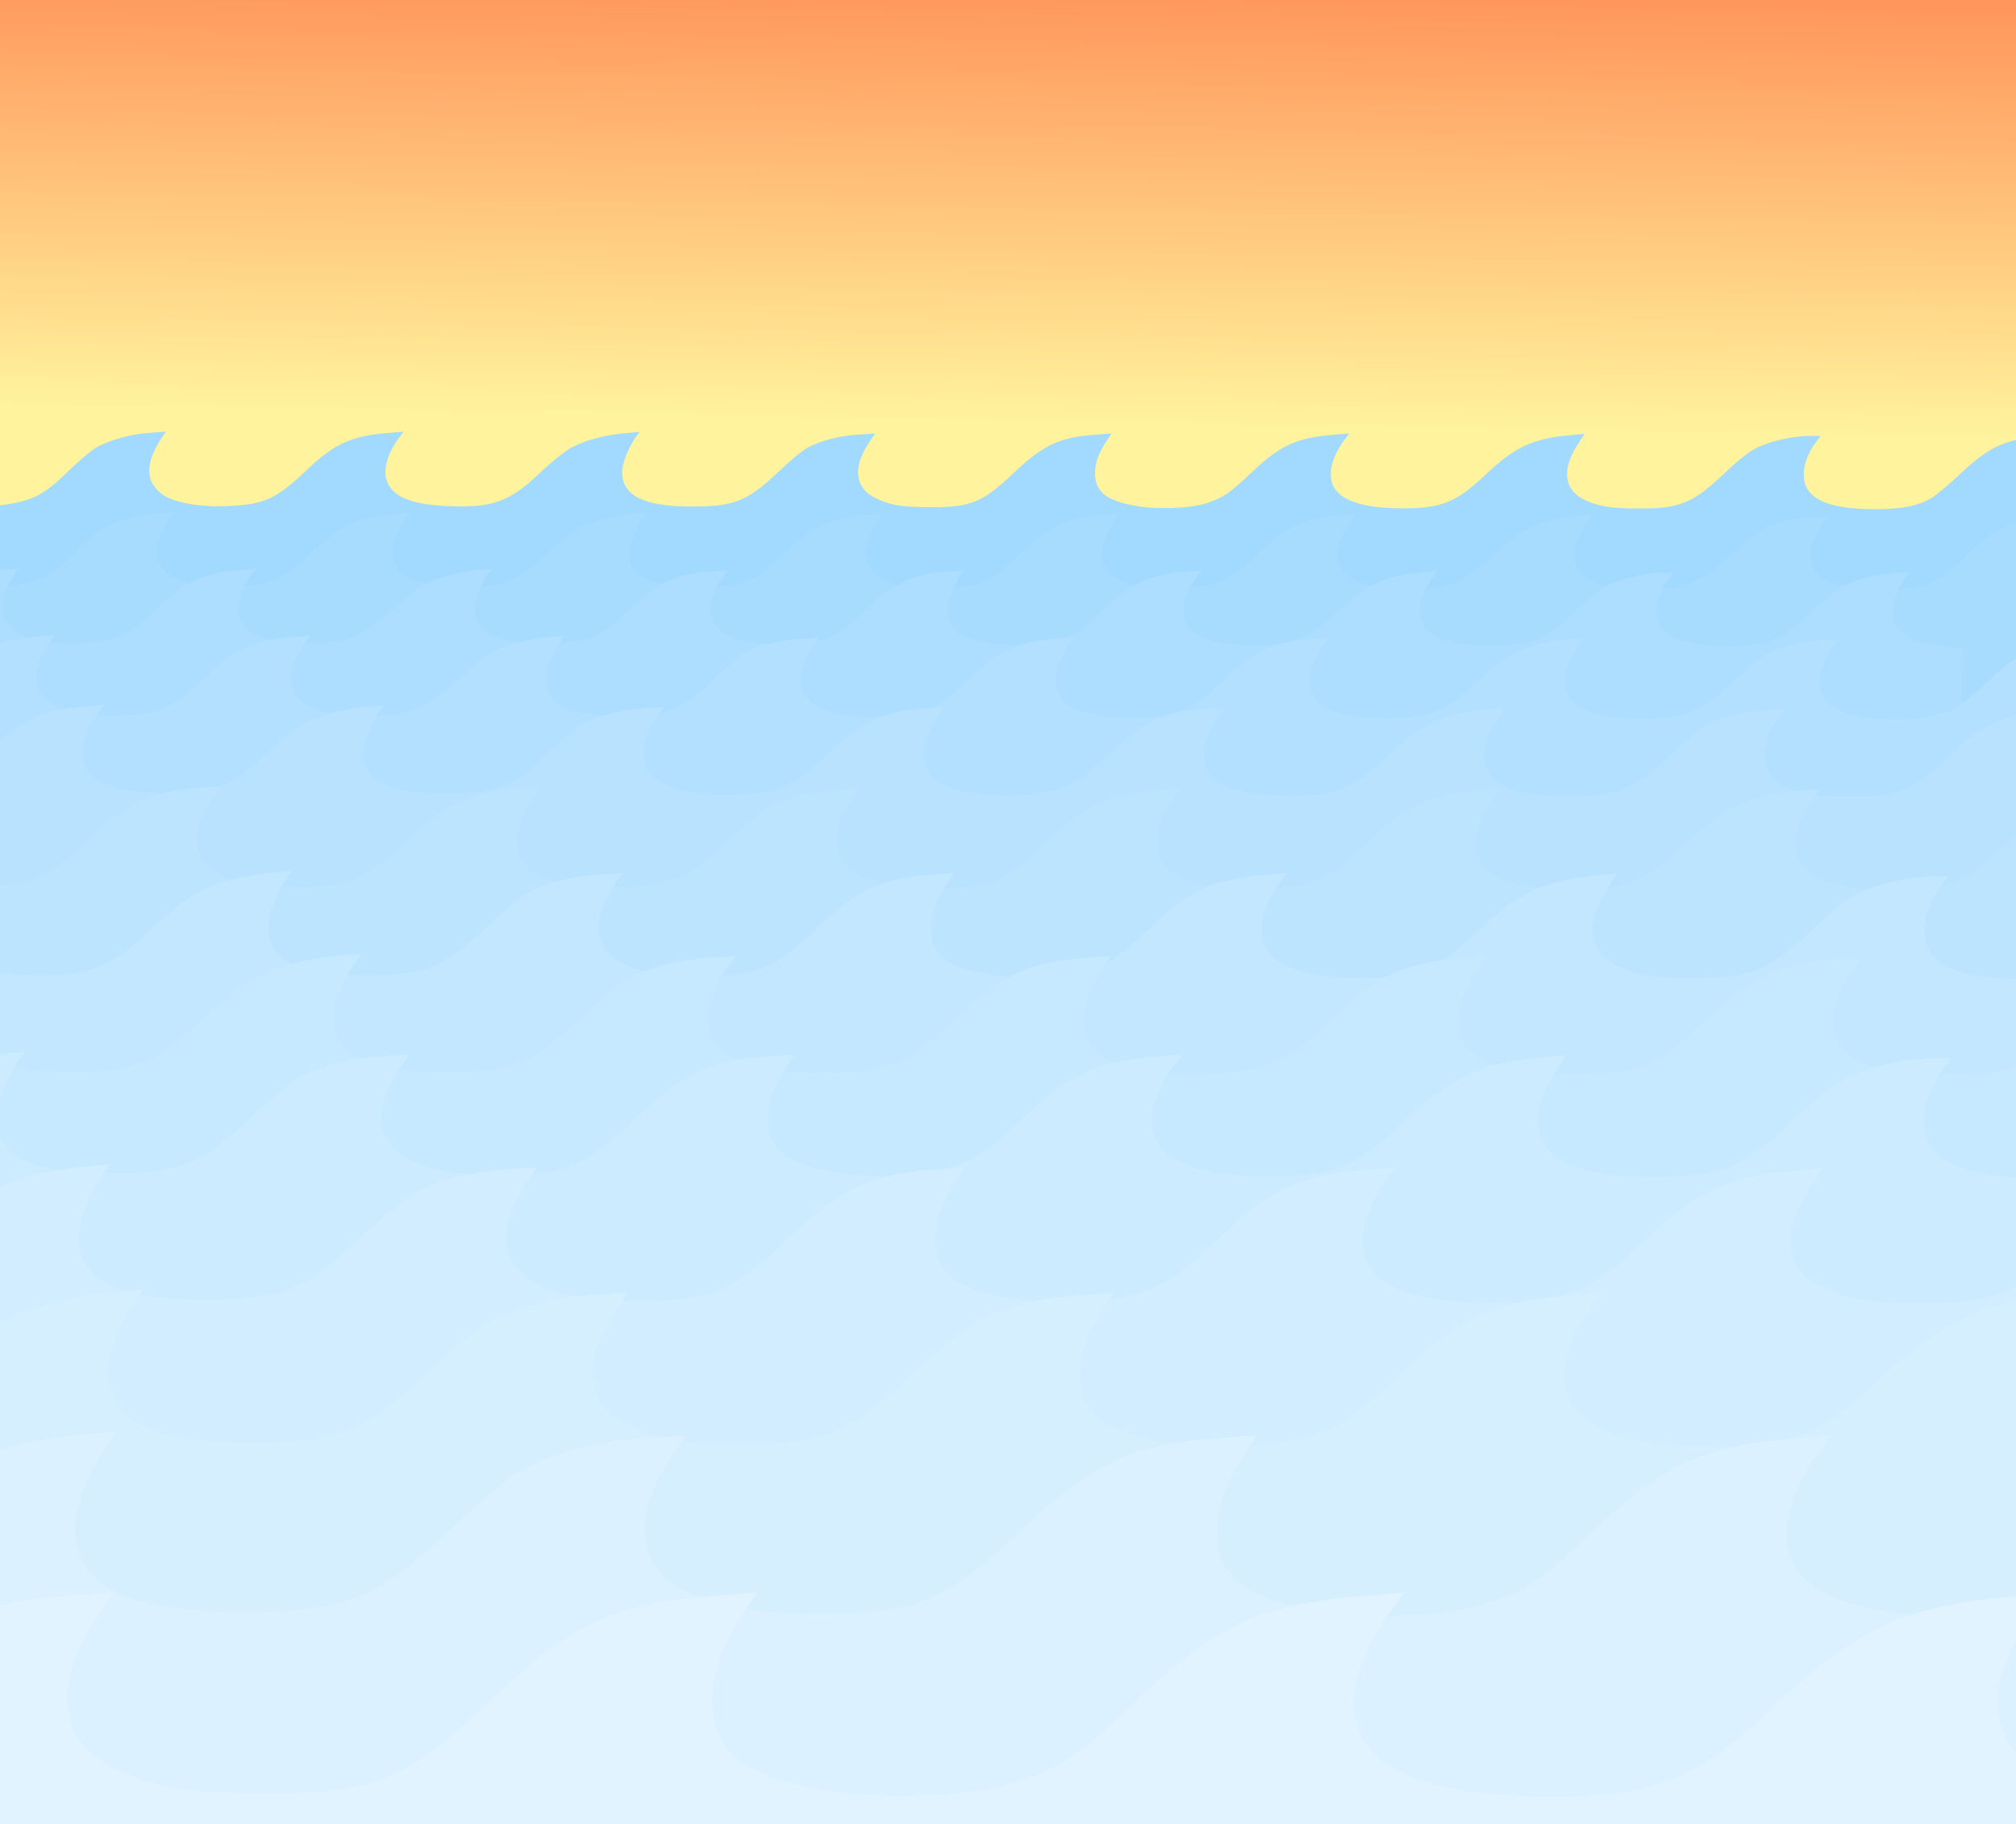 <?xml version="1.0" encoding="UTF-8" standalone="no"?>
<!-- Created with Inkscape (http://www.inkscape.org/) -->

<svg
   width="210mm"
   height="190mm"
   viewBox="0 0 210 190"
   version="1.1"
   id="svg5"
   sodipodi:docname="waves.svg"
   inkscape:version="1.1.2 (b8e25be833, 2022-02-05)"
   xmlns:inkscape="http://www.inkscape.org/namespaces/inkscape"
   xmlns:sodipodi="http://sodipodi.sourceforge.net/DTD/sodipodi-0.dtd"
   xmlns:xlink="http://www.w3.org/1999/xlink"
   xmlns="http://www.w3.org/2000/svg"
   xmlns:svg="http://www.w3.org/2000/svg">
  <sodipodi:namedview
     id="namedview7"
     pagecolor="#ffffff"
     bordercolor="#666666"
     borderopacity="1.0"
     inkscape:pageshadow="2"
     inkscape:pageopacity="0.0"
     inkscape:pagecheckerboard="0"
     inkscape:document-units="mm"
     showgrid="false"
     inkscape:zoom="1.0179639"
     inkscape:cx="485.77361"
     inkscape:cy="240.18533"
     inkscape:window-width="1920"
     inkscape:window-height="1001"
     inkscape:window-x="-9"
     inkscape:window-y="-9"
     inkscape:window-maximized="1"
     inkscape:current-layer="layer2"
     showborder="true" />
  <defs
     id="defs2">
    <linearGradient
       inkscape:collect="always"
       id="linearGradient10479">
      <stop
         style="stop-color:#fff39d;stop-opacity:1"
         offset="0"
         id="stop10475" />
      <stop
         style="stop-color:#ff965b;stop-opacity:1"
         offset="1"
         id="stop10477" />
    </linearGradient>
    <filter
       style="color-interpolation-filters:sRGB"
       inkscape:label="Drop Shadow"
       id="filter7699"
       x="-0.136"
       y="-0.802"
       width="1.237"
       height="2.742">
      <feFlood
         flood-opacity="0.271"
         flood-color="rgb(0,0,0)"
         result="flood"
         id="feFlood7689" />
      <feComposite
         in="flood"
         in2="SourceGraphic"
         operator="in"
         result="composite1"
         id="feComposite7691" />
      <feGaussianBlur
         in="composite1"
         stdDeviation="4.3"
         result="blur"
         id="feGaussianBlur7693" />
      <feOffset
         dx="-3.474"
         dy="1.964"
         result="offset"
         id="feOffset7695" />
      <feComposite
         in="SourceGraphic"
         in2="offset"
         operator="over"
         result="fbSourceGraphic"
         id="feComposite7697" />
      <feColorMatrix
         result="fbSourceGraphicAlpha"
         in="fbSourceGraphic"
         values="0 0 0 -1 0 0 0 0 -1 0 0 0 0 -1 0 0 0 0 1 0"
         id="feColorMatrix7809" />
      <feFlood
         id="feFlood7811"
         flood-opacity="0.314"
         flood-color="rgb(54,134,255)"
         result="flood"
         in="fbSourceGraphic" />
      <feComposite
         in2="fbSourceGraphic"
         id="feComposite7813"
         in="flood"
         operator="in"
         result="composite1" />
      <feGaussianBlur
         id="feGaussianBlur7815"
         in="composite1"
         stdDeviation="4.3"
         result="blur" />
      <feOffset
         id="feOffset7817"
         dx="-3.474"
         dy="1.964"
         result="offset" />
      <feComposite
         in2="offset"
         id="feComposite7819"
         in="fbSourceGraphic"
         operator="over"
         result="fbSourceGraphic" />
      <feColorMatrix
         result="fbSourceGraphicAlpha"
         in="fbSourceGraphic"
         values="0 0 0 -1 0 0 0 0 -1 0 0 0 0 -1 0 0 0 0 1 0"
         id="feColorMatrix21689" />
      <feFlood
         id="feFlood21691"
         flood-opacity="0.2"
         flood-color="rgb(20,20,20)"
         result="flood"
         in="fbSourceGraphic" />
      <feComposite
         in2="fbSourceGraphic"
         id="feComposite21693"
         in="flood"
         operator="in"
         result="composite1" />
      <feGaussianBlur
         id="feGaussianBlur21695"
         in="composite1"
         stdDeviation="0.3"
         result="blur" />
      <feOffset
         id="feOffset21697"
         dx="-0.2"
         dy="-0.2"
         result="offset" />
      <feComposite
         in2="offset"
         id="feComposite21699"
         in="fbSourceGraphic"
         operator="over"
         result="composite2" />
    </filter>
    <filter
       style="color-interpolation-filters:sRGB"
       inkscape:label="Drop Shadow"
       id="filter7699-1"
       x="-0.136"
       y="-0.802"
       width="1.237"
       height="2.742">
      <feFlood
         flood-opacity="0.271"
         flood-color="rgb(0,0,0)"
         result="flood"
         id="feFlood7689-1" />
      <feComposite
         in="flood"
         in2="SourceGraphic"
         operator="in"
         result="composite1"
         id="feComposite7691-9" />
      <feGaussianBlur
         in="composite1"
         stdDeviation="4.3"
         result="blur"
         id="feGaussianBlur7693-8" />
      <feOffset
         dx="-3.474"
         dy="1.964"
         result="offset"
         id="feOffset7695-0" />
      <feComposite
         in="SourceGraphic"
         in2="offset"
         operator="over"
         result="fbSourceGraphic"
         id="feComposite7697-9" />
      <feColorMatrix
         result="fbSourceGraphicAlpha"
         in="fbSourceGraphic"
         values="0 0 0 -1 0 0 0 0 -1 0 0 0 0 -1 0 0 0 0 1 0"
         id="feColorMatrix7809-7" />
      <feFlood
         id="feFlood7811-3"
         flood-opacity="0.314"
         flood-color="rgb(54,134,255)"
         result="flood"
         in="fbSourceGraphic" />
      <feComposite
         in2="fbSourceGraphic"
         id="feComposite7813-2"
         in="flood"
         operator="in"
         result="composite1" />
      <feGaussianBlur
         id="feGaussianBlur7815-8"
         in="composite1"
         stdDeviation="4.3"
         result="blur" />
      <feOffset
         id="feOffset7817-6"
         dx="-3.474"
         dy="1.964"
         result="offset" />
      <feComposite
         in2="offset"
         id="feComposite7819-5"
         in="fbSourceGraphic"
         operator="over"
         result="fbSourceGraphic" />
      <feColorMatrix
         result="fbSourceGraphicAlpha"
         in="fbSourceGraphic"
         values="0 0 0 -1 0 0 0 0 -1 0 0 0 0 -1 0 0 0 0 1 0"
         id="feColorMatrix21719" />
      <feFlood
         id="feFlood21721"
         flood-opacity="0.2"
         flood-color="rgb(20,20,20)"
         result="flood"
         in="fbSourceGraphic" />
      <feComposite
         in2="fbSourceGraphic"
         id="feComposite21723"
         in="flood"
         operator="in"
         result="composite1" />
      <feGaussianBlur
         id="feGaussianBlur21725"
         in="composite1"
         stdDeviation="0.3"
         result="blur" />
      <feOffset
         id="feOffset21727"
         dx="-0.2"
         dy="-0.2"
         result="offset" />
      <feComposite
         in2="offset"
         id="feComposite21729"
         in="fbSourceGraphic"
         operator="over"
         result="composite2" />
    </filter>
    <filter
       style="color-interpolation-filters:sRGB"
       inkscape:label="Drop Shadow"
       id="filter7699-1-0"
       x="-0.136"
       y="-0.802"
       width="1.237"
       height="2.742">
      <feFlood
         flood-opacity="0.271"
         flood-color="rgb(0,0,0)"
         result="flood"
         id="feFlood7689-1-2" />
      <feComposite
         in="flood"
         in2="SourceGraphic"
         operator="in"
         result="composite1"
         id="feComposite7691-9-5" />
      <feGaussianBlur
         in="composite1"
         stdDeviation="4.3"
         result="blur"
         id="feGaussianBlur7693-8-9" />
      <feOffset
         dx="-3.474"
         dy="1.964"
         result="offset"
         id="feOffset7695-0-5" />
      <feComposite
         in="SourceGraphic"
         in2="offset"
         operator="over"
         result="fbSourceGraphic"
         id="feComposite7697-9-1" />
      <feColorMatrix
         result="fbSourceGraphicAlpha"
         in="fbSourceGraphic"
         values="0 0 0 -1 0 0 0 0 -1 0 0 0 0 -1 0 0 0 0 1 0"
         id="feColorMatrix7809-7-2" />
      <feFlood
         id="feFlood7811-3-8"
         flood-opacity="0.314"
         flood-color="rgb(54,134,255)"
         result="flood"
         in="fbSourceGraphic" />
      <feComposite
         in2="fbSourceGraphic"
         id="feComposite7813-2-9"
         in="flood"
         operator="in"
         result="composite1" />
      <feGaussianBlur
         id="feGaussianBlur7815-8-6"
         in="composite1"
         stdDeviation="4.3"
         result="blur" />
      <feOffset
         id="feOffset7817-6-1"
         dx="-3.474"
         dy="1.964"
         result="offset" />
      <feComposite
         in2="offset"
         id="feComposite7819-5-5"
         in="fbSourceGraphic"
         operator="over"
         result="fbSourceGraphic" />
      <feColorMatrix
         result="fbSourceGraphicAlpha"
         in="fbSourceGraphic"
         values="0 0 0 -1 0 0 0 0 -1 0 0 0 0 -1 0 0 0 0 1 0"
         id="feColorMatrix21749" />
      <feFlood
         id="feFlood21751"
         flood-opacity="0.2"
         flood-color="rgb(20,20,20)"
         result="flood"
         in="fbSourceGraphic" />
      <feComposite
         in2="fbSourceGraphic"
         id="feComposite21753"
         in="flood"
         operator="in"
         result="composite1" />
      <feGaussianBlur
         id="feGaussianBlur21755"
         in="composite1"
         stdDeviation="0.3"
         result="blur" />
      <feOffset
         id="feOffset21757"
         dx="-0.2"
         dy="-0.2"
         result="offset" />
      <feComposite
         in2="offset"
         id="feComposite21759"
         in="fbSourceGraphic"
         operator="over"
         result="composite2" />
    </filter>
    <filter
       style="color-interpolation-filters:sRGB"
       inkscape:label="Drop Shadow"
       id="filter7699-1-0-9"
       x="-0.136"
       y="-0.802"
       width="1.237"
       height="2.742">
      <feFlood
         flood-opacity="0.271"
         flood-color="rgb(0,0,0)"
         result="flood"
         id="feFlood7689-1-2-4" />
      <feComposite
         in="flood"
         in2="SourceGraphic"
         operator="in"
         result="composite1"
         id="feComposite7691-9-5-0" />
      <feGaussianBlur
         in="composite1"
         stdDeviation="4.3"
         result="blur"
         id="feGaussianBlur7693-8-9-4" />
      <feOffset
         dx="-3.474"
         dy="1.964"
         result="offset"
         id="feOffset7695-0-5-0" />
      <feComposite
         in="SourceGraphic"
         in2="offset"
         operator="over"
         result="fbSourceGraphic"
         id="feComposite7697-9-1-3" />
      <feColorMatrix
         result="fbSourceGraphicAlpha"
         in="fbSourceGraphic"
         values="0 0 0 -1 0 0 0 0 -1 0 0 0 0 -1 0 0 0 0 1 0"
         id="feColorMatrix7809-7-2-2" />
      <feFlood
         id="feFlood7811-3-8-4"
         flood-opacity="0.314"
         flood-color="rgb(54,134,255)"
         result="flood"
         in="fbSourceGraphic" />
      <feComposite
         in2="fbSourceGraphic"
         id="feComposite7813-2-9-7"
         in="flood"
         operator="in"
         result="composite1" />
      <feGaussianBlur
         id="feGaussianBlur7815-8-6-3"
         in="composite1"
         stdDeviation="4.3"
         result="blur" />
      <feOffset
         id="feOffset7817-6-1-7"
         dx="-3.474"
         dy="1.964"
         result="offset" />
      <feComposite
         in2="offset"
         id="feComposite7819-5-5-1"
         in="fbSourceGraphic"
         operator="over"
         result="fbSourceGraphic" />
      <feColorMatrix
         result="fbSourceGraphicAlpha"
         in="fbSourceGraphic"
         values="0 0 0 -1 0 0 0 0 -1 0 0 0 0 -1 0 0 0 0 1 0"
         id="feColorMatrix21779" />
      <feFlood
         id="feFlood21781"
         flood-opacity="0.2"
         flood-color="rgb(20,20,20)"
         result="flood"
         in="fbSourceGraphic" />
      <feComposite
         in2="fbSourceGraphic"
         id="feComposite21783"
         in="flood"
         operator="in"
         result="composite1" />
      <feGaussianBlur
         id="feGaussianBlur21785"
         in="composite1"
         stdDeviation="0.3"
         result="blur" />
      <feOffset
         id="feOffset21787"
         dx="-0.2"
         dy="-0.2"
         result="offset" />
      <feComposite
         in2="offset"
         id="feComposite21789"
         in="fbSourceGraphic"
         operator="over"
         result="composite2" />
    </filter>
    <filter
       style="color-interpolation-filters:sRGB"
       inkscape:label="Drop Shadow"
       id="filter7699-1-0-9-4"
       x="-0.136"
       y="-0.802"
       width="1.237"
       height="2.742">
      <feFlood
         flood-opacity="0.271"
         flood-color="rgb(0,0,0)"
         result="flood"
         id="feFlood7689-1-2-4-8" />
      <feComposite
         in="flood"
         in2="SourceGraphic"
         operator="in"
         result="composite1"
         id="feComposite7691-9-5-0-2" />
      <feGaussianBlur
         in="composite1"
         stdDeviation="4.3"
         result="blur"
         id="feGaussianBlur7693-8-9-4-2" />
      <feOffset
         dx="-3.474"
         dy="1.964"
         result="offset"
         id="feOffset7695-0-5-0-7" />
      <feComposite
         in="SourceGraphic"
         in2="offset"
         operator="over"
         result="fbSourceGraphic"
         id="feComposite7697-9-1-3-5" />
      <feColorMatrix
         result="fbSourceGraphicAlpha"
         in="fbSourceGraphic"
         values="0 0 0 -1 0 0 0 0 -1 0 0 0 0 -1 0 0 0 0 1 0"
         id="feColorMatrix7809-7-2-2-3" />
      <feFlood
         id="feFlood7811-3-8-4-0"
         flood-opacity="0.314"
         flood-color="rgb(54,134,255)"
         result="flood"
         in="fbSourceGraphic" />
      <feComposite
         in2="fbSourceGraphic"
         id="feComposite7813-2-9-7-5"
         in="flood"
         operator="in"
         result="composite1" />
      <feGaussianBlur
         id="feGaussianBlur7815-8-6-3-9"
         in="composite1"
         stdDeviation="4.3"
         result="blur" />
      <feOffset
         id="feOffset7817-6-1-7-0"
         dx="-3.474"
         dy="1.964"
         result="offset" />
      <feComposite
         in2="offset"
         id="feComposite7819-5-5-1-8"
         in="fbSourceGraphic"
         operator="over"
         result="fbSourceGraphic" />
      <feColorMatrix
         result="fbSourceGraphicAlpha"
         in="fbSourceGraphic"
         values="0 0 0 -1 0 0 0 0 -1 0 0 0 0 -1 0 0 0 0 1 0"
         id="feColorMatrix21899" />
      <feFlood
         id="feFlood21901"
         flood-opacity="0.2"
         flood-color="rgb(20,20,20)"
         result="flood"
         in="fbSourceGraphic" />
      <feComposite
         in2="fbSourceGraphic"
         id="feComposite21903"
         in="flood"
         operator="in"
         result="composite1" />
      <feGaussianBlur
         id="feGaussianBlur21905"
         in="composite1"
         stdDeviation="0.3"
         result="blur" />
      <feOffset
         id="feOffset21907"
         dx="-0.2"
         dy="-0.2"
         result="offset" />
      <feComposite
         in2="offset"
         id="feComposite21909"
         in="fbSourceGraphic"
         operator="over"
         result="composite2" />
    </filter>
    <filter
       style="color-interpolation-filters:sRGB"
       inkscape:label="Drop Shadow"
       id="filter7699-1-0-5"
       x="-0.136"
       y="-0.802"
       width="1.237"
       height="2.742">
      <feFlood
         flood-opacity="0.271"
         flood-color="rgb(0,0,0)"
         result="flood"
         id="feFlood7689-1-2-5" />
      <feComposite
         in="flood"
         in2="SourceGraphic"
         operator="in"
         result="composite1"
         id="feComposite7691-9-5-6" />
      <feGaussianBlur
         in="composite1"
         stdDeviation="4.3"
         result="blur"
         id="feGaussianBlur7693-8-9-9" />
      <feOffset
         dx="-3.474"
         dy="1.964"
         result="offset"
         id="feOffset7695-0-5-7" />
      <feComposite
         in="SourceGraphic"
         in2="offset"
         operator="over"
         result="fbSourceGraphic"
         id="feComposite7697-9-1-0" />
      <feColorMatrix
         result="fbSourceGraphicAlpha"
         in="fbSourceGraphic"
         values="0 0 0 -1 0 0 0 0 -1 0 0 0 0 -1 0 0 0 0 1 0"
         id="feColorMatrix7809-7-2-1" />
      <feFlood
         id="feFlood7811-3-8-7"
         flood-opacity="0.314"
         flood-color="rgb(54,134,255)"
         result="flood"
         in="fbSourceGraphic" />
      <feComposite
         in2="fbSourceGraphic"
         id="feComposite7813-2-9-74"
         in="flood"
         operator="in"
         result="composite1" />
      <feGaussianBlur
         id="feGaussianBlur7815-8-6-4"
         in="composite1"
         stdDeviation="4.3"
         result="blur" />
      <feOffset
         id="feOffset7817-6-1-0"
         dx="-3.474"
         dy="1.964"
         result="offset" />
      <feComposite
         in2="offset"
         id="feComposite7819-5-5-15"
         in="fbSourceGraphic"
         operator="over"
         result="fbSourceGraphic" />
      <feColorMatrix
         result="fbSourceGraphicAlpha"
         in="fbSourceGraphic"
         values="0 0 0 -1 0 0 0 0 -1 0 0 0 0 -1 0 0 0 0 1 0"
         id="feColorMatrix21869" />
      <feFlood
         id="feFlood21871"
         flood-opacity="0.2"
         flood-color="rgb(20,20,20)"
         result="flood"
         in="fbSourceGraphic" />
      <feComposite
         in2="fbSourceGraphic"
         id="feComposite21873"
         in="flood"
         operator="in"
         result="composite1" />
      <feGaussianBlur
         id="feGaussianBlur21875"
         in="composite1"
         stdDeviation="0.3"
         result="blur" />
      <feOffset
         id="feOffset21877"
         dx="-0.2"
         dy="-0.2"
         result="offset" />
      <feComposite
         in2="offset"
         id="feComposite21879"
         in="fbSourceGraphic"
         operator="over"
         result="composite2" />
    </filter>
    <filter
       style="color-interpolation-filters:sRGB"
       inkscape:label="Drop Shadow"
       id="filter7699-1-6"
       x="-0.136"
       y="-0.802"
       width="1.237"
       height="2.742">
      <feFlood
         flood-opacity="0.271"
         flood-color="rgb(0,0,0)"
         result="flood"
         id="feFlood7689-1-4" />
      <feComposite
         in="flood"
         in2="SourceGraphic"
         operator="in"
         result="composite1"
         id="feComposite7691-9-7" />
      <feGaussianBlur
         in="composite1"
         stdDeviation="4.3"
         result="blur"
         id="feGaussianBlur7693-8-0" />
      <feOffset
         dx="-3.474"
         dy="1.964"
         result="offset"
         id="feOffset7695-0-1" />
      <feComposite
         in="SourceGraphic"
         in2="offset"
         operator="over"
         result="fbSourceGraphic"
         id="feComposite7697-9-9" />
      <feColorMatrix
         result="fbSourceGraphicAlpha"
         in="fbSourceGraphic"
         values="0 0 0 -1 0 0 0 0 -1 0 0 0 0 -1 0 0 0 0 1 0"
         id="feColorMatrix7809-7-6" />
      <feFlood
         id="feFlood7811-3-2"
         flood-opacity="0.314"
         flood-color="rgb(54,134,255)"
         result="flood"
         in="fbSourceGraphic" />
      <feComposite
         in2="fbSourceGraphic"
         id="feComposite7813-2-8"
         in="flood"
         operator="in"
         result="composite1" />
      <feGaussianBlur
         id="feGaussianBlur7815-8-0"
         in="composite1"
         stdDeviation="4.3"
         result="blur" />
      <feOffset
         id="feOffset7817-6-8"
         dx="-3.474"
         dy="1.964"
         result="offset" />
      <feComposite
         in2="offset"
         id="feComposite7819-5-3"
         in="fbSourceGraphic"
         operator="over"
         result="fbSourceGraphic" />
      <feColorMatrix
         result="fbSourceGraphicAlpha"
         in="fbSourceGraphic"
         values="0 0 0 -1 0 0 0 0 -1 0 0 0 0 -1 0 0 0 0 1 0"
         id="feColorMatrix21839" />
      <feFlood
         id="feFlood21841"
         flood-opacity="0.2"
         flood-color="rgb(20,20,20)"
         result="flood"
         in="fbSourceGraphic" />
      <feComposite
         in2="fbSourceGraphic"
         id="feComposite21843"
         in="flood"
         operator="in"
         result="composite1" />
      <feGaussianBlur
         id="feGaussianBlur21845"
         in="composite1"
         stdDeviation="0.3"
         result="blur" />
      <feOffset
         id="feOffset21847"
         dx="-0.2"
         dy="-0.2"
         result="offset" />
      <feComposite
         in2="offset"
         id="feComposite21849"
         in="fbSourceGraphic"
         operator="over"
         result="composite2" />
    </filter>
    <filter
       style="color-interpolation-filters:sRGB"
       inkscape:label="Drop Shadow"
       id="filter7699-0"
       x="-0.136"
       y="-0.802"
       width="1.237"
       height="2.742">
      <feFlood
         flood-opacity="0.271"
         flood-color="rgb(0,0,0)"
         result="flood"
         id="feFlood7689-2" />
      <feComposite
         in="flood"
         in2="SourceGraphic"
         operator="in"
         result="composite1"
         id="feComposite7691-0" />
      <feGaussianBlur
         in="composite1"
         stdDeviation="4.3"
         result="blur"
         id="feGaussianBlur7693-2" />
      <feOffset
         dx="-3.474"
         dy="1.964"
         result="offset"
         id="feOffset7695-9" />
      <feComposite
         in="SourceGraphic"
         in2="offset"
         operator="over"
         result="fbSourceGraphic"
         id="feComposite7697-0" />
      <feColorMatrix
         result="fbSourceGraphicAlpha"
         in="fbSourceGraphic"
         values="0 0 0 -1 0 0 0 0 -1 0 0 0 0 -1 0 0 0 0 1 0"
         id="feColorMatrix7809-6" />
      <feFlood
         id="feFlood7811-7"
         flood-opacity="0.314"
         flood-color="rgb(54,134,255)"
         result="flood"
         in="fbSourceGraphic" />
      <feComposite
         in2="fbSourceGraphic"
         id="feComposite7813-0"
         in="flood"
         operator="in"
         result="composite1" />
      <feGaussianBlur
         id="feGaussianBlur7815-89"
         in="composite1"
         stdDeviation="4.3"
         result="blur" />
      <feOffset
         id="feOffset7817-1"
         dx="-3.474"
         dy="1.964"
         result="offset" />
      <feComposite
         in2="offset"
         id="feComposite7819-1"
         in="fbSourceGraphic"
         operator="over"
         result="fbSourceGraphic" />
      <feColorMatrix
         result="fbSourceGraphicAlpha"
         in="fbSourceGraphic"
         values="0 0 0 -1 0 0 0 0 -1 0 0 0 0 -1 0 0 0 0 1 0"
         id="feColorMatrix21809" />
      <feFlood
         id="feFlood21811"
         flood-opacity="0.2"
         flood-color="rgb(20,20,20)"
         result="flood"
         in="fbSourceGraphic" />
      <feComposite
         in2="fbSourceGraphic"
         id="feComposite21813"
         in="flood"
         operator="in"
         result="composite1" />
      <feGaussianBlur
         id="feGaussianBlur21815"
         in="composite1"
         stdDeviation="0.3"
         result="blur" />
      <feOffset
         id="feOffset21817"
         dx="-0.2"
         dy="-0.2"
         result="offset" />
      <feComposite
         in2="offset"
         id="feComposite21819"
         in="fbSourceGraphic"
         operator="over"
         result="composite2" />
    </filter>
    <filter
       style="color-interpolation-filters:sRGB"
       inkscape:label="Drop Shadow"
       id="filter7699-1-0-9-0"
       x="-0.136"
       y="-0.802"
       width="1.237"
       height="2.742">
      <feFlood
         flood-opacity="0.271"
         flood-color="rgb(0,0,0)"
         result="flood"
         id="feFlood7689-1-2-4-4" />
      <feComposite
         in="flood"
         in2="SourceGraphic"
         operator="in"
         result="composite1"
         id="feComposite7691-9-5-0-7" />
      <feGaussianBlur
         in="composite1"
         stdDeviation="4.3"
         result="blur"
         id="feGaussianBlur7693-8-9-4-1" />
      <feOffset
         dx="-3.474"
         dy="1.964"
         result="offset"
         id="feOffset7695-0-5-0-6" />
      <feComposite
         in="SourceGraphic"
         in2="offset"
         operator="over"
         result="fbSourceGraphic"
         id="feComposite7697-9-1-3-3" />
      <feColorMatrix
         result="fbSourceGraphicAlpha"
         in="fbSourceGraphic"
         values="0 0 0 -1 0 0 0 0 -1 0 0 0 0 -1 0 0 0 0 1 0"
         id="feColorMatrix7809-7-2-2-8" />
      <feFlood
         id="feFlood7811-3-8-4-9"
         flood-opacity="0.314"
         flood-color="rgb(54,134,255)"
         result="flood"
         in="fbSourceGraphic" />
      <feComposite
         in2="fbSourceGraphic"
         id="feComposite7813-2-9-7-1"
         in="flood"
         operator="in"
         result="composite1" />
      <feGaussianBlur
         id="feGaussianBlur7815-8-6-3-2"
         in="composite1"
         stdDeviation="4.3"
         result="blur" />
      <feOffset
         id="feOffset7817-6-1-7-3"
         dx="-3.474"
         dy="1.964"
         result="offset" />
      <feComposite
         in2="offset"
         id="feComposite7819-5-5-1-6"
         in="fbSourceGraphic"
         operator="over"
         result="fbSourceGraphic" />
      <feColorMatrix
         result="fbSourceGraphicAlpha"
         in="fbSourceGraphic"
         values="0 0 0 -1 0 0 0 0 -1 0 0 0 0 -1 0 0 0 0 1 0"
         id="feColorMatrix22019" />
      <feFlood
         id="feFlood22021"
         flood-opacity="0.2"
         flood-color="rgb(20,20,20)"
         result="flood"
         in="fbSourceGraphic" />
      <feComposite
         in2="fbSourceGraphic"
         id="feComposite22023"
         in="flood"
         operator="in"
         result="composite1" />
      <feGaussianBlur
         id="feGaussianBlur22025"
         in="composite1"
         stdDeviation="0.3"
         result="blur" />
      <feOffset
         id="feOffset22027"
         dx="-0.2"
         dy="-0.2"
         result="offset" />
      <feComposite
         in2="offset"
         id="feComposite22029"
         in="fbSourceGraphic"
         operator="over"
         result="composite2" />
    </filter>
    <filter
       style="color-interpolation-filters:sRGB"
       inkscape:label="Drop Shadow"
       id="filter7699-1-0-1"
       x="-0.136"
       y="-0.802"
       width="1.237"
       height="2.742">
      <feFlood
         flood-opacity="0.271"
         flood-color="rgb(0,0,0)"
         result="flood"
         id="feFlood7689-1-2-9" />
      <feComposite
         in="flood"
         in2="SourceGraphic"
         operator="in"
         result="composite1"
         id="feComposite7691-9-5-2" />
      <feGaussianBlur
         in="composite1"
         stdDeviation="4.3"
         result="blur"
         id="feGaussianBlur7693-8-9-6" />
      <feOffset
         dx="-3.474"
         dy="1.964"
         result="offset"
         id="feOffset7695-0-5-73" />
      <feComposite
         in="SourceGraphic"
         in2="offset"
         operator="over"
         result="fbSourceGraphic"
         id="feComposite7697-9-1-5" />
      <feColorMatrix
         result="fbSourceGraphicAlpha"
         in="fbSourceGraphic"
         values="0 0 0 -1 0 0 0 0 -1 0 0 0 0 -1 0 0 0 0 1 0"
         id="feColorMatrix7809-7-2-6" />
      <feFlood
         id="feFlood7811-3-8-1"
         flood-opacity="0.314"
         flood-color="rgb(54,134,255)"
         result="flood"
         in="fbSourceGraphic" />
      <feComposite
         in2="fbSourceGraphic"
         id="feComposite7813-2-9-8"
         in="flood"
         operator="in"
         result="composite1" />
      <feGaussianBlur
         id="feGaussianBlur7815-8-6-2"
         in="composite1"
         stdDeviation="4.3"
         result="blur" />
      <feOffset
         id="feOffset7817-6-1-5"
         dx="-3.474"
         dy="1.964"
         result="offset" />
      <feComposite
         in2="offset"
         id="feComposite7819-5-5-6"
         in="fbSourceGraphic"
         operator="over"
         result="fbSourceGraphic" />
      <feColorMatrix
         result="fbSourceGraphicAlpha"
         in="fbSourceGraphic"
         values="0 0 0 -1 0 0 0 0 -1 0 0 0 0 -1 0 0 0 0 1 0"
         id="feColorMatrix21989" />
      <feFlood
         id="feFlood21991"
         flood-opacity="0.2"
         flood-color="rgb(20,20,20)"
         result="flood"
         in="fbSourceGraphic" />
      <feComposite
         in2="fbSourceGraphic"
         id="feComposite21993"
         in="flood"
         operator="in"
         result="composite1" />
      <feGaussianBlur
         id="feGaussianBlur21995"
         in="composite1"
         stdDeviation="0.3"
         result="blur" />
      <feOffset
         id="feOffset21997"
         dx="-0.2"
         dy="-0.2"
         result="offset" />
      <feComposite
         in2="offset"
         id="feComposite21999"
         in="fbSourceGraphic"
         operator="over"
         result="composite2" />
    </filter>
    <filter
       style="color-interpolation-filters:sRGB"
       inkscape:label="Drop Shadow"
       id="filter7699-1-3"
       x="-0.136"
       y="-0.802"
       width="1.237"
       height="2.742">
      <feFlood
         flood-opacity="0.271"
         flood-color="rgb(0,0,0)"
         result="flood"
         id="feFlood7689-1-6" />
      <feComposite
         in="flood"
         in2="SourceGraphic"
         operator="in"
         result="composite1"
         id="feComposite7691-9-2" />
      <feGaussianBlur
         in="composite1"
         stdDeviation="4.3"
         result="blur"
         id="feGaussianBlur7693-8-7" />
      <feOffset
         dx="-3.474"
         dy="1.964"
         result="offset"
         id="feOffset7695-0-3" />
      <feComposite
         in="SourceGraphic"
         in2="offset"
         operator="over"
         result="fbSourceGraphic"
         id="feComposite7697-9-0" />
      <feColorMatrix
         result="fbSourceGraphicAlpha"
         in="fbSourceGraphic"
         values="0 0 0 -1 0 0 0 0 -1 0 0 0 0 -1 0 0 0 0 1 0"
         id="feColorMatrix7809-7-8" />
      <feFlood
         id="feFlood7811-3-9"
         flood-opacity="0.314"
         flood-color="rgb(54,134,255)"
         result="flood"
         in="fbSourceGraphic" />
      <feComposite
         in2="fbSourceGraphic"
         id="feComposite7813-2-4"
         in="flood"
         operator="in"
         result="composite1" />
      <feGaussianBlur
         id="feGaussianBlur7815-8-9"
         in="composite1"
         stdDeviation="4.3"
         result="blur" />
      <feOffset
         id="feOffset7817-6-2"
         dx="-3.474"
         dy="1.964"
         result="offset" />
      <feComposite
         in2="offset"
         id="feComposite7819-5-0"
         in="fbSourceGraphic"
         operator="over"
         result="fbSourceGraphic" />
      <feColorMatrix
         result="fbSourceGraphicAlpha"
         in="fbSourceGraphic"
         values="0 0 0 -1 0 0 0 0 -1 0 0 0 0 -1 0 0 0 0 1 0"
         id="feColorMatrix21959" />
      <feFlood
         id="feFlood21961"
         flood-opacity="0.2"
         flood-color="rgb(20,20,20)"
         result="flood"
         in="fbSourceGraphic" />
      <feComposite
         in2="fbSourceGraphic"
         id="feComposite21963"
         in="flood"
         operator="in"
         result="composite1" />
      <feGaussianBlur
         id="feGaussianBlur21965"
         in="composite1"
         stdDeviation="0.3"
         result="blur" />
      <feOffset
         id="feOffset21967"
         dx="-0.2"
         dy="-0.2"
         result="offset" />
      <feComposite
         in2="offset"
         id="feComposite21969"
         in="fbSourceGraphic"
         operator="over"
         result="composite2" />
    </filter>
    <filter
       style="color-interpolation-filters:sRGB"
       inkscape:label="Drop Shadow"
       id="filter7699-5"
       x="-0.136"
       y="-0.802"
       width="1.237"
       height="2.742">
      <feFlood
         flood-opacity="0.271"
         flood-color="rgb(0,0,0)"
         result="flood"
         id="feFlood7689-26" />
      <feComposite
         in="flood"
         in2="SourceGraphic"
         operator="in"
         result="composite1"
         id="feComposite7691-3" />
      <feGaussianBlur
         in="composite1"
         stdDeviation="4.3"
         result="blur"
         id="feGaussianBlur7693-0" />
      <feOffset
         dx="-3.474"
         dy="1.964"
         result="offset"
         id="feOffset7695-2" />
      <feComposite
         in="SourceGraphic"
         in2="offset"
         operator="over"
         result="fbSourceGraphic"
         id="feComposite7697-06" />
      <feColorMatrix
         result="fbSourceGraphicAlpha"
         in="fbSourceGraphic"
         values="0 0 0 -1 0 0 0 0 -1 0 0 0 0 -1 0 0 0 0 1 0"
         id="feColorMatrix7809-78" />
      <feFlood
         id="feFlood7811-1"
         flood-opacity="0.314"
         flood-color="rgb(54,134,255)"
         result="flood"
         in="fbSourceGraphic" />
      <feComposite
         in2="fbSourceGraphic"
         id="feComposite7813-6"
         in="flood"
         operator="in"
         result="composite1" />
      <feGaussianBlur
         id="feGaussianBlur7815-3"
         in="composite1"
         stdDeviation="4.3"
         result="blur" />
      <feOffset
         id="feOffset7817-62"
         dx="-3.474"
         dy="1.964"
         result="offset" />
      <feComposite
         in2="offset"
         id="feComposite7819-57"
         in="fbSourceGraphic"
         operator="over"
         result="fbSourceGraphic" />
      <feColorMatrix
         result="fbSourceGraphicAlpha"
         in="fbSourceGraphic"
         values="0 0 0 -1 0 0 0 0 -1 0 0 0 0 -1 0 0 0 0 1 0"
         id="feColorMatrix21929" />
      <feFlood
         id="feFlood21931"
         flood-opacity="0.2"
         flood-color="rgb(20,20,20)"
         result="flood"
         in="fbSourceGraphic" />
      <feComposite
         in2="fbSourceGraphic"
         id="feComposite21933"
         in="flood"
         operator="in"
         result="composite1" />
      <feGaussianBlur
         id="feGaussianBlur21935"
         in="composite1"
         stdDeviation="0.3"
         result="blur" />
      <feOffset
         id="feOffset21937"
         dx="-0.2"
         dy="-0.2"
         result="offset" />
      <feComposite
         in2="offset"
         id="feComposite21939"
         in="fbSourceGraphic"
         operator="over"
         result="composite2" />
    </filter>
    <linearGradient
       inkscape:collect="always"
       xlink:href="#linearGradient10479"
       id="linearGradient11528"
       gradientUnits="userSpaceOnUse"
       x1="111.541"
       y1="44.174"
       x2="112.283"
       y2="-1.04" />
    <filter
       style="color-interpolation-filters:sRGB"
       inkscape:label="Drop Shadow"
       id="filter24561"
       x="-0.004"
       y="-0.034"
       width="1.008"
       height="1.061">
      <feFlood
         flood-opacity="0.2"
         flood-color="rgb(20,20,20)"
         result="flood"
         id="feFlood24551" />
      <feComposite
         in="flood"
         in2="SourceGraphic"
         operator="in"
         result="composite1"
         id="feComposite24553" />
      <feGaussianBlur
         in="composite1"
         stdDeviation="0.3"
         result="blur"
         id="feGaussianBlur24555" />
      <feOffset
         dx="-0.2"
         dy="-0.2"
         result="offset"
         id="feOffset24557" />
      <feComposite
         in="SourceGraphic"
         in2="offset"
         operator="over"
         result="composite2"
         id="feComposite24559" />
    </filter>
  </defs>
  <g
     inkscape:groupmode="layer"
     id="layer2"
     inkscape:label="sky">
    <rect
       style="fill:url(#linearGradient11528);fill-opacity:1;stroke-width:0.465"
       id="rect8646"
       width="210.804"
       height="58.437"
       x="-0.276"
       y="-0.276" />
  </g>
  <g
     inkscape:label="waves"
     inkscape:groupmode="layer"
     id="layer1">
    <g
       id="g1076"
       transform="matrix(1.053,0,0,1.053,-1.456,-1.145)">
      <path
         style="fill:#a1d9ff;fill-opacity:1;stroke:none;stroke-width:0.184;filter:url(#filter24561)"
         d="m 0.276,64.205 c 0,-3.673 0.054,-8.054 0.12,-9.734 L 0.517,51.416 1.361,51.311 c 3.357,-0.417 4.43,-0.935 6.891,-3.329 1.001,-0.973 2.2,-2.011 2.665,-2.306 1.229,-0.779 3.474,-1.431 5.405,-1.568 l 1.671,-0.119 -0.418,0.627 c -1.683,2.528 -1.631,4.418 0.155,5.634 1.192,0.811 3.796,1.24 6.621,1.089 3.454,-0.184 4.594,-0.717 7.531,-3.518 2.751,-2.625 4.452,-3.408 8.032,-3.698 l 1.59,-0.129 -0.468,0.625 c -1.061,1.417 -1.537,2.981 -1.237,4.068 0.464,1.681 2.36,2.514 6.063,2.666 4.482,0.184 6.087,-0.396 9.161,-3.308 1.182,-1.12 2.47,-2.151 3.119,-2.496 1.32,-0.703 3.256,-1.221 5.253,-1.403 l 1.459,-0.134 -0.316,0.432 c -0.774,1.059 -1.408,2.652 -1.408,3.535 -2.64e-4,2.356 2.139,3.416 6.892,3.416 4.196,0 5.52,-0.528 8.539,-3.407 1.067,-1.018 2.312,-2.065 2.766,-2.327 1.268,-0.733 3.223,-1.26 5.111,-1.377 l 1.713,-0.107 -0.567,0.84 c -1.676,2.483 -1.453,4.55 0.597,5.541 1.446,0.699 2.553,0.889 5.274,0.904 4.162,0.024 5.301,-0.435 8.397,-3.38 2.903,-2.761 4.533,-3.529 8.043,-3.789 l 1.645,-0.122 -0.418,0.627 c -0.848,1.273 -1.213,2.262 -1.216,3.292 -0.005,1.849 1.104,2.732 4.085,3.253 2.178,0.381 5.391,0.241 7.032,-0.307 1.602,-0.534 2.231,-0.973 4.528,-3.155 2.66,-2.527 4.345,-3.289 7.91,-3.578 l 1.59,-0.129 -0.469,0.625 c -1.38,1.84 -1.737,3.739 -0.917,4.89 0.896,1.259 3.153,1.89 6.747,1.888 3.784,-0.003 5.293,-0.625 8.165,-3.366 2.803,-2.676 4.695,-3.556 8.331,-3.872 l 1.425,-0.124 -0.723,1.118 c -1.589,2.459 -1.293,4.482 0.795,5.438 1.378,0.631 2.629,0.823 5.347,0.823 4.044,-1.9e-5 5.303,-0.525 8.477,-3.535 1.476,-1.4 2.399,-2.118 3.228,-2.512 1.369,-0.65 3.546,-1.133 5.114,-1.133 h 1.12 l -0.46,0.603 c -1.237,1.622 -1.571,3.594 -0.8,4.733 0.878,1.297 3.048,1.92 6.662,1.911 2.664,-0.007 4.216,-0.319 5.59,-1.124 0.451,-0.264 1.722,-1.335 2.825,-2.38 2.796,-2.649 4.47,-3.425 7.93,-3.681 l 1.642,-0.121 -0.402,0.565 c -1.196,1.679 -1.615,3.536 -1.047,4.636 0.596,1.152 2.504,1.942 5.192,2.148 l 1.571,0.121 -0.117,3.509 c -0.064,1.93 -0.162,5.7 -0.217,8.379 -0.055,2.679 -0.145,5.387 -0.2,6.019 l -0.1,1.149 H 105.02 0.276 Z"
         id="path3238" />
      <path
         style="fill:#a8dcff;fill-opacity:1;stroke:none;stroke-width:0.684;stroke-miterlimit:4;stroke-dasharray:none;stroke-opacity:1;filter:url(#filter7699)"
         d="m 7.941,68.258 c 0,-3.673 0.054,-8.054 0.12,-9.734 L 8.182,55.47 9.026,55.365 c 3.357,-0.417 4.43,-0.935 6.891,-3.329 1.001,-0.973 2.2,-2.011 2.665,-2.306 1.229,-0.779 3.474,-1.431 5.405,-1.568 l 1.671,-0.119 -0.418,0.627 c -1.683,2.528 -1.631,4.418 0.155,5.634 1.192,0.811 3.796,1.24 6.621,1.089 3.454,-0.184 4.594,-0.717 7.531,-3.518 2.751,-2.625 4.452,-3.408 8.032,-3.698 l 1.59,-0.129 -0.468,0.625 c -1.061,1.417 -1.537,2.981 -1.237,4.068 0.464,1.681 2.36,2.514 6.063,2.666 4.482,0.184 6.087,-0.396 9.161,-3.308 1.182,-1.12 2.47,-2.151 3.119,-2.496 1.32,-0.703 3.256,-1.221 5.253,-1.403 l 1.459,-0.134 -0.316,0.432 c -0.774,1.059 -1.408,2.652 -1.408,3.535 -2.65e-4,2.356 2.139,3.416 6.892,3.416 4.196,0 5.52,-0.528 8.539,-3.407 1.067,-1.018 2.312,-2.065 2.766,-2.327 1.268,-0.733 3.223,-1.26 5.111,-1.377 l 1.713,-0.107 -0.567,0.84 c -1.676,2.483 -1.453,4.55 0.597,5.541 1.446,0.699 2.553,0.889 5.274,0.904 4.162,0.024 5.301,-0.435 8.397,-3.38 2.903,-2.761 4.533,-3.529 8.043,-3.789 l 1.645,-0.122 -0.418,0.627 c -0.848,1.273 -1.213,2.262 -1.216,3.292 -0.005,1.849 1.104,2.732 4.085,3.253 2.178,0.381 5.391,0.241 7.032,-0.307 1.602,-0.534 2.231,-0.973 4.528,-3.155 2.66,-2.527 4.345,-3.289 7.91,-3.578 l 1.59,-0.129 -0.469,0.625 c -1.38,1.84 -1.737,3.739 -0.917,4.89 0.896,1.259 3.153,1.89 6.747,1.888 3.784,-0.003 5.293,-0.625 8.165,-3.366 2.803,-2.676 4.695,-3.556 8.331,-3.872 l 1.425,-0.124 -0.723,1.118 c -1.589,2.459 -1.293,4.482 0.795,5.438 1.378,0.631 2.629,0.823 5.347,0.823 4.044,-1.9e-5 5.303,-0.525 8.477,-3.535 1.476,-1.4 2.399,-2.118 3.228,-2.512 1.369,-0.65 3.546,-1.133 5.114,-1.133 h 1.12 l -0.46,0.603 c -1.237,1.622 -1.571,3.594 -0.8,4.733 0.878,1.297 3.048,1.92 6.662,1.911 2.664,-0.007 4.216,-0.319 5.59,-1.124 0.451,-0.264 1.722,-1.335 2.825,-2.38 2.796,-2.649 4.47,-3.425 7.93,-3.681 l 1.642,-0.121 -0.402,0.565 c -1.196,1.679 -1.615,3.536 -1.047,4.636 0.596,1.152 2.504,1.942 5.192,2.148 l 1.571,0.121 -0.117,3.509 c -0.064,1.93 -0.162,5.7 -0.217,8.379 -0.055,2.679 -0.145,5.387 -0.2,6.019 l -0.1,1.149 H 112.685 7.941 Z"
         id="path20461" />
      <path
         style="fill:#addeff;fill-opacity:1;stroke:none;stroke-width:0.184;filter:url(#filter7699-1)"
         d="m -7.374,73.819 c 0,-3.673 0.054,-8.054 0.12,-9.734 l 0.12,-3.055 0.844,-0.105 c 3.357,-0.417 4.43,-0.935 6.891,-3.329 C 1.604,56.623 2.803,55.585 3.268,55.29 4.497,54.511 6.742,53.86 8.673,53.723 l 1.671,-0.119 -0.418,0.627 c -1.683,2.528 -1.631,4.418 0.155,5.634 1.192,0.811 3.796,1.24 6.621,1.089 3.454,-0.184 4.594,-0.717 7.531,-3.518 2.751,-2.625 4.452,-3.408 8.032,-3.698 l 1.59,-0.129 -0.468,0.625 c -1.061,1.417 -1.537,2.981 -1.237,4.068 0.464,1.681 2.36,2.514 6.063,2.666 4.482,0.184 6.087,-0.396 9.161,-3.308 1.182,-1.12 2.47,-2.151 3.119,-2.496 1.32,-0.703 3.256,-1.221 5.253,-1.403 l 1.459,-0.134 -0.316,0.432 c -0.774,1.059 -1.408,2.652 -1.408,3.535 -2.65e-4,2.356 2.139,3.416 6.892,3.416 4.196,0 5.52,-0.528 8.539,-3.407 1.067,-1.018 2.312,-2.065 2.766,-2.327 1.268,-0.733 3.223,-1.26 5.111,-1.377 l 1.713,-0.107 -0.567,0.84 c -1.676,2.483 -1.453,4.55 0.597,5.541 1.446,0.699 2.553,0.889 5.274,0.904 4.162,0.024 5.301,-0.435 8.397,-3.38 2.903,-2.761 4.533,-3.529 8.043,-3.789 l 1.645,-0.122 -0.418,0.627 c -0.848,1.273 -1.213,2.262 -1.216,3.292 -0.005,1.849 1.104,2.732 4.085,3.253 2.178,0.381 5.391,0.241 7.032,-0.307 1.602,-0.534 2.231,-0.973 4.528,-3.155 2.66,-2.527 4.345,-3.289 7.91,-3.578 l 1.59,-0.129 -0.469,0.625 c -1.38,1.84 -1.737,3.739 -0.917,4.89 0.896,1.259 3.153,1.89 6.747,1.888 3.784,-0.003 5.293,-0.625 8.165,-3.366 2.803,-2.676 4.695,-3.556 8.331,-3.872 l 1.425,-0.124 -0.723,1.118 c -1.589,2.459 -1.293,4.482 0.795,5.438 1.378,0.631 2.629,0.823 5.347,0.823 4.044,-1.9e-5 5.303,-0.525 8.477,-3.535 1.476,-1.4 2.399,-2.118 3.228,-2.512 1.369,-0.65 3.546,-1.133 5.114,-1.133 h 1.12 l -0.46,0.603 c -1.237,1.622 -1.571,3.594 -0.8,4.733 0.878,1.297 3.048,1.92 6.662,1.911 2.664,-0.007 4.216,-0.319 5.59,-1.124 0.451,-0.264 1.722,-1.335 2.825,-2.38 2.796,-2.649 4.47,-3.425 7.93,-3.681 l 1.642,-0.121 -0.402,0.565 c -1.196,1.679 -1.615,3.536 -1.047,4.636 0.596,1.152 2.504,1.942 5.192,2.148 l 1.571,0.121 -0.117,3.509 c -0.064,1.93 -0.162,5.7 -0.217,8.379 -0.055,2.679 -0.145,5.387 -0.2,6.019 l -0.1,1.149 H 97.37 -7.374 Z"
         id="path3238-7-5" />
      <path
         style="fill:#b3e0ff;fill-opacity:1;stroke:none;stroke-width:0.184;filter:url(#filter7699-1-0)"
         d="m 3.498,45.332 c 0,-3.673 0.054,-8.054 0.12,-9.734 l 0.12,-3.055 0.844,-0.105 c 3.357,-0.417 4.43,-0.935 6.891,-3.329 1.001,-0.973 2.2,-2.011 2.665,-2.306 1.229,-0.779 3.474,-1.431 5.405,-1.568 l 1.671,-0.119 -0.418,0.627 c -1.683,2.528 -1.631,4.418 0.155,5.634 1.192,0.811 3.796,1.24 6.621,1.089 3.454,-0.184 4.594,-0.717 7.531,-3.518 2.751,-2.625 4.452,-3.408 8.032,-3.698 l 1.59,-0.129 -0.468,0.625 c -1.061,1.417 -1.537,2.981 -1.237,4.068 0.464,1.681 2.36,2.514 6.063,2.666 4.482,0.184 6.087,-0.396 9.161,-3.308 1.182,-1.12 2.47,-2.151 3.119,-2.496 1.32,-0.703 3.256,-1.221 5.253,-1.403 l 1.459,-0.134 -0.316,0.432 c -0.774,1.059 -1.408,2.652 -1.408,3.535 -2.65e-4,2.356 2.139,3.416 6.892,3.416 4.196,0 5.52,-0.528 8.539,-3.407 1.067,-1.018 2.312,-2.065 2.766,-2.327 1.268,-0.733 3.223,-1.26 5.111,-1.377 l 1.713,-0.107 -0.567,0.84 c -1.676,2.483 -1.453,4.55 0.597,5.541 1.446,0.699 2.553,0.889 5.274,0.904 4.162,0.024 5.301,-0.435 8.397,-3.38 2.903,-2.761 4.533,-3.529 8.043,-3.789 l 1.645,-0.122 -0.418,0.627 c -0.848,1.273 -1.213,2.262 -1.216,3.292 -0.005,1.849 1.104,2.732 4.085,3.253 2.178,0.381 5.391,0.241 7.032,-0.307 1.602,-0.534 2.231,-0.973 4.528,-3.155 2.66,-2.527 4.345,-3.289 7.91,-3.578 l 1.59,-0.129 -0.469,0.625 c -1.38,1.84 -1.737,3.739 -0.917,4.89 0.896,1.259 3.153,1.89 6.747,1.888 3.784,-0.003 5.293,-0.625 8.165,-3.366 2.803,-2.676 4.695,-3.556 8.331,-3.872 l 1.425,-0.124 -0.723,1.118 c -1.589,2.459 -1.293,4.482 0.795,5.438 1.378,0.631 2.629,0.823 5.347,0.823 4.044,-1.9e-5 5.303,-0.525 8.477,-3.535 1.476,-1.4 2.399,-2.118 3.228,-2.512 1.369,-0.65 3.546,-1.133 5.114,-1.133 h 1.12 l -0.46,0.603 c -1.237,1.622 -1.571,3.594 -0.8,4.733 0.878,1.297 3.048,1.92 6.662,1.911 2.664,-0.007 4.216,-0.319 5.59,-1.124 0.451,-0.264 1.722,-1.335 2.825,-2.38 2.796,-2.649 4.47,-3.425 7.93,-3.681 l 1.642,-0.121 -0.402,0.565 c -1.196,1.679 -1.615,3.536 -1.047,4.636 0.596,1.152 2.504,1.942 5.192,2.148 l 1.571,0.121 -0.117,3.509 c -0.064,1.93 -0.162,5.7 -0.217,8.379 -0.055,2.679 -0.145,5.387 -0.2,6.019 L 212.986,52.011 H 108.242 3.498 Z"
         id="path3238-7-5-8"
         transform="matrix(1.078,0,0,1.078,-8.433,32.864)" />
      <path
         style="fill:#b8e2ff;fill-opacity:1;stroke:none;stroke-width:0.184;filter:url(#filter7699-1-0-9)"
         d="m -3.91,55.386 c 0,-3.673 0.054,-8.054 0.12,-9.734 l 0.12,-3.055 0.844,-0.105 c 3.357,-0.417 4.43,-0.935 6.891,-3.329 1.001,-0.973 2.2,-2.011 2.665,-2.306 1.229,-0.779 3.474,-1.431 5.405,-1.568 l 1.671,-0.119 -0.418,0.627 c -1.683,2.528 -1.631,4.418 0.155,5.634 1.192,0.811 3.796,1.24 6.621,1.089 3.454,-0.184 4.594,-0.717 7.531,-3.518 2.751,-2.625 4.452,-3.408 8.032,-3.698 l 1.59,-0.129 -0.468,0.625 c -1.061,1.417 -1.537,2.981 -1.237,4.068 0.464,1.681 2.36,2.514 6.063,2.666 4.482,0.184 6.087,-0.396 9.161,-3.308 1.182,-1.12 2.47,-2.151 3.119,-2.496 1.32,-0.703 3.256,-1.221 5.253,-1.403 l 1.459,-0.134 -0.316,0.432 c -0.774,1.059 -1.408,2.652 -1.408,3.535 -2.65e-4,2.356 2.139,3.416 6.892,3.416 4.196,0 5.52,-0.528 8.539,-3.407 1.067,-1.018 2.312,-2.065 2.766,-2.327 1.268,-0.733 3.223,-1.26 5.111,-1.377 l 1.713,-0.107 -0.567,0.84 c -1.676,2.483 -1.453,4.55 0.597,5.541 1.446,0.699 2.553,0.889 5.274,0.904 4.162,0.024 5.301,-0.435 8.397,-3.38 2.903,-2.761 4.533,-3.529 8.043,-3.789 l 1.645,-0.122 -0.418,0.627 c -0.848,1.273 -1.213,2.262 -1.216,3.292 -0.005,1.849 1.104,2.732 4.085,3.253 2.178,0.381 5.391,0.241 7.032,-0.307 1.602,-0.534 2.231,-0.973 4.528,-3.155 2.66,-2.527 4.345,-3.289 7.91,-3.578 l 1.59,-0.129 -0.469,0.625 c -1.38,1.84 -1.737,3.739 -0.917,4.89 0.896,1.259 3.153,1.89 6.747,1.888 3.784,-0.003 5.293,-0.625 8.165,-3.366 2.803,-2.676 4.695,-3.556 8.331,-3.872 l 1.425,-0.124 -0.723,1.118 c -1.589,2.459 -1.293,4.482 0.795,5.438 1.378,0.631 2.629,0.823 5.347,0.823 4.044,-2e-5 5.303,-0.525 8.477,-3.535 1.476,-1.4 2.399,-2.118 3.228,-2.512 1.369,-0.65 3.546,-1.133 5.114,-1.133 h 1.12 l -0.46,0.603 c -1.237,1.622 -1.571,3.594 -0.8,4.733 0.878,1.297 3.048,1.92 6.662,1.911 2.664,-0.007 4.216,-0.319 5.59,-1.124 0.451,-0.264 1.722,-1.335 2.825,-2.38 2.796,-2.649 4.47,-3.425 7.93,-3.681 l 1.642,-0.121 -0.402,0.565 c -1.196,1.679 -1.615,3.536 -1.047,4.636 0.596,1.152 2.504,1.942 5.192,2.148 l 1.571,0.121 -0.117,3.509 c -0.064,1.93 -0.162,5.7 -0.217,8.379 -0.055,2.679 -0.145,5.387 -0.2,6.019 l -0.1,1.149 H 100.834 -3.91 Z"
         id="path3238-7-5-8-6"
         transform="matrix(1.186,0,0,1.186,-24.094,24.683)" />
      <path
         style="fill:#bde4ff;fill-opacity:1;stroke:none;stroke-width:0.184;filter:url(#filter7699-0)"
         d="m 10.008,67.006 c 0,-3.673 0.054,-8.054 0.12,-9.734 l 0.12,-3.055 0.844,-0.105 c 3.357,-0.417 4.43,-0.935 6.891,-3.329 1.001,-0.973 2.2,-2.011 2.665,-2.306 1.229,-0.779 3.474,-1.431 5.405,-1.568 l 1.671,-0.119 -0.418,0.627 c -1.683,2.528 -1.631,4.418 0.155,5.634 1.192,0.811 3.796,1.24 6.621,1.089 3.454,-0.184 4.594,-0.717 7.531,-3.518 2.751,-2.625 4.452,-3.408 8.032,-3.698 l 1.59,-0.129 -0.468,0.625 c -1.061,1.417 -1.537,2.981 -1.237,4.068 0.464,1.681 2.36,2.514 6.063,2.666 4.482,0.184 6.087,-0.396 9.161,-3.308 1.182,-1.12 2.47,-2.151 3.119,-2.496 1.32,-0.703 3.256,-1.221 5.253,-1.403 l 1.459,-0.134 -0.316,0.432 c -0.774,1.059 -1.408,2.652 -1.408,3.535 -2.65e-4,2.356 2.139,3.416 6.892,3.416 4.196,0 5.52,-0.528 8.539,-3.407 1.067,-1.018 2.312,-2.065 2.766,-2.327 1.268,-0.733 3.223,-1.26 5.111,-1.377 l 1.713,-0.107 -0.567,0.84 c -1.676,2.483 -1.453,4.55 0.597,5.541 1.446,0.699 2.553,0.889 5.274,0.904 4.162,0.024 5.301,-0.435 8.397,-3.38 2.903,-2.761 4.533,-3.529 8.043,-3.789 l 1.645,-0.122 -0.418,0.627 c -0.848,1.273 -1.213,2.262 -1.216,3.292 -0.005,1.849 1.104,2.732 4.085,3.253 2.178,0.381 5.391,0.241 7.032,-0.307 1.602,-0.534 2.231,-0.973 4.528,-3.155 2.66,-2.527 4.345,-3.289 7.91,-3.578 l 1.59,-0.129 -0.469,0.625 c -1.38,1.84 -1.737,3.739 -0.917,4.89 0.896,1.259 3.153,1.89 6.747,1.888 3.784,-0.003 5.293,-0.625 8.165,-3.366 2.803,-2.676 4.695,-3.556 8.331,-3.872 l 1.425,-0.124 -0.723,1.118 c -1.589,2.459 -1.293,4.482 0.795,5.438 1.378,0.631 2.629,0.823 5.347,0.823 4.044,-1.9e-5 5.303,-0.525 8.477,-3.535 1.476,-1.4 2.399,-2.118 3.228,-2.512 1.369,-0.65 3.546,-1.133 5.114,-1.133 h 1.12 l -0.46,0.603 c -1.237,1.622 -1.571,3.594 -0.8,4.733 0.878,1.297 3.048,1.92 6.662,1.911 2.664,-0.007 4.216,-0.319 5.59,-1.124 0.451,-0.264 1.722,-1.335 2.825,-2.38 2.796,-2.649 4.47,-3.425 7.93,-3.681 l 1.642,-0.121 -0.402,0.565 c -1.196,1.679 -1.615,3.536 -1.047,4.636 0.596,1.152 2.504,1.942 5.192,2.148 l 1.571,0.121 -0.117,3.509 c -0.064,1.93 -0.162,5.7 -0.217,8.379 -0.055,2.679 -0.145,5.387 -0.2,6.019 l -0.1,1.149 H 114.752 10.008 Z"
         id="path3238-7-1"
         transform="matrix(1.353,0,0,1.353,-36.346,10.486)" />
      <path
         style="fill:#c2e7ff;fill-opacity:1;stroke:none;stroke-width:0.184;filter:url(#filter7699-1-6)"
         d="m -3.19,78.387 c 0,-3.673 0.054,-8.054 0.12,-9.734 l 0.12,-3.055 0.844,-0.105 c 3.357,-0.417 4.43,-0.935 6.891,-3.329 1.001,-0.973 2.2,-2.011 2.665,-2.306 1.229,-0.779 3.474,-1.431 5.405,-1.568 l 1.671,-0.119 -0.418,0.627 c -1.683,2.528 -1.631,4.418 0.155,5.634 1.192,0.811 3.796,1.24 6.621,1.089 3.454,-0.184 4.594,-0.717 7.531,-3.518 2.751,-2.625 4.452,-3.408 8.032,-3.698 l 1.59,-0.129 -0.468,0.625 c -1.061,1.417 -1.537,2.981 -1.237,4.068 0.464,1.681 2.36,2.514 6.063,2.666 4.482,0.184 6.087,-0.396 9.161,-3.308 1.182,-1.12 2.47,-2.151 3.119,-2.496 1.32,-0.703 3.256,-1.221 5.253,-1.403 l 1.459,-0.134 -0.316,0.432 c -0.774,1.059 -1.408,2.652 -1.408,3.535 -2.65e-4,2.356 2.139,3.416 6.892,3.416 4.196,0 5.52,-0.528 8.539,-3.407 1.067,-1.018 2.312,-2.065 2.766,-2.327 1.268,-0.733 3.223,-1.26 5.111,-1.377 l 1.713,-0.107 -0.567,0.84 c -1.676,2.483 -1.453,4.55 0.597,5.541 1.446,0.699 2.553,0.889 5.274,0.904 4.162,0.024 5.301,-0.435 8.397,-3.38 2.903,-2.761 4.533,-3.529 8.043,-3.789 l 1.645,-0.122 -0.418,0.627 c -0.848,1.273 -1.213,2.262 -1.216,3.292 -0.005,1.849 1.104,2.732 4.085,3.253 2.178,0.381 5.391,0.241 7.032,-0.307 1.602,-0.534 2.231,-0.973 4.528,-3.155 2.66,-2.527 4.345,-3.289 7.91,-3.578 l 1.59,-0.129 -0.469,0.625 c -1.38,1.84 -1.737,3.739 -0.917,4.89 0.896,1.259 3.153,1.89 6.747,1.888 3.784,-0.003 5.293,-0.625 8.165,-3.366 2.803,-2.676 4.695,-3.556 8.331,-3.872 l 1.425,-0.124 -0.723,1.118 c -1.589,2.459 -1.293,4.482 0.795,5.438 1.378,0.631 2.629,0.823 5.347,0.823 4.044,-1.9e-5 5.303,-0.525 8.477,-3.535 1.476,-1.4 2.399,-2.118 3.228,-2.512 1.369,-0.65 3.546,-1.133 5.114,-1.133 h 1.12 l -0.46,0.603 c -1.237,1.622 -1.571,3.594 -0.8,4.733 0.878,1.297 3.048,1.92 6.662,1.911 2.664,-0.007 4.216,-0.319 5.59,-1.124 0.451,-0.264 1.722,-1.335 2.825,-2.38 2.796,-2.649 4.47,-3.425 7.93,-3.681 l 1.642,-0.121 -0.402,0.565 c -1.196,1.679 -1.615,3.536 -1.047,4.636 0.596,1.152 2.504,1.942 5.192,2.148 l 1.571,0.121 -0.117,3.509 c -0.064,1.93 -0.162,5.7 -0.217,8.379 -0.055,2.679 -0.145,5.387 -0.2,6.019 l -0.1,1.149 H 101.554 -3.19 Z"
         id="path3238-7-5-7"
         transform="matrix(1.402,0,0,1.402,-45.742,0.411)" />
      <path
         style="fill:#c7e9ff;fill-opacity:1;stroke:none;stroke-width:0.184;filter:url(#filter7699-1-0-5)"
         d="m 7.682,90.117 c 0,-3.673 0.054,-8.054 0.12,-9.734 l 0.12,-3.055 0.844,-0.105 c 3.357,-0.417 4.43,-0.935 6.891,-3.329 1.001,-0.973 2.2,-2.011 2.665,-2.306 1.229,-0.779 3.474,-1.431 5.405,-1.568 l 1.671,-0.119 -0.418,0.627 c -1.683,2.528 -1.631,4.418 0.155,5.634 1.192,0.811 3.796,1.24 6.621,1.089 3.454,-0.184 4.594,-0.717 7.531,-3.518 2.751,-2.625 4.452,-3.408 8.032,-3.698 l 1.59,-0.129 -0.468,0.625 c -1.061,1.417 -1.537,2.981 -1.237,4.068 0.464,1.681 2.36,2.514 6.063,2.666 4.482,0.184 6.087,-0.396 9.161,-3.308 1.182,-1.12 2.47,-2.151 3.119,-2.496 1.32,-0.703 3.256,-1.221 5.253,-1.403 l 1.459,-0.134 -0.316,0.432 c -0.774,1.059 -1.408,2.652 -1.408,3.535 -2.65e-4,2.356 2.139,3.416 6.892,3.416 4.196,0 5.52,-0.528 8.539,-3.407 1.067,-1.018 2.312,-2.065 2.766,-2.327 1.268,-0.733 3.223,-1.26 5.111,-1.377 l 1.713,-0.107 -0.567,0.84 c -1.676,2.483 -1.453,4.55 0.597,5.541 1.446,0.699 2.553,0.889 5.274,0.904 4.162,0.024 5.301,-0.435 8.397,-3.38 2.903,-2.761 4.533,-3.529 8.043,-3.789 l 1.645,-0.122 -0.418,0.627 c -0.848,1.273 -1.213,2.262 -1.216,3.292 -0.005,1.849 1.104,2.732 4.085,3.253 2.178,0.381 5.391,0.241 7.032,-0.307 1.602,-0.534 2.231,-0.973 4.528,-3.155 2.66,-2.527 4.345,-3.289 7.91,-3.578 l 1.59,-0.129 -0.469,0.625 c -1.38,1.84 -1.737,3.739 -0.917,4.89 0.896,1.259 3.153,1.89 6.747,1.888 3.784,-0.003 5.293,-0.625 8.165,-3.366 2.803,-2.676 4.695,-3.556 8.331,-3.872 l 1.425,-0.124 -0.723,1.118 c -1.589,2.459 -1.293,4.482 0.795,5.438 1.378,0.631 2.629,0.823 5.347,0.823 4.044,-1.9e-5 5.303,-0.525 8.477,-3.535 1.476,-1.4 2.399,-2.118 3.228,-2.512 1.369,-0.65 3.546,-1.133 5.114,-1.133 h 1.12 l -0.46,0.603 c -1.237,1.622 -1.571,3.594 -0.8,4.733 0.878,1.297 3.048,1.92 6.662,1.911 2.664,-0.007 4.216,-0.319 5.59,-1.124 0.451,-0.264 1.722,-1.335 2.825,-2.38 2.796,-2.649 4.47,-3.425 7.93,-3.681 l 1.642,-0.121 -0.402,0.565 c -1.196,1.679 -1.615,3.536 -1.047,4.636 0.596,1.152 2.504,1.942 5.192,2.148 l 1.571,0.121 -0.117,3.509 c -0.064,1.93 -0.162,5.7 -0.217,8.379 -0.055,2.679 -0.145,5.387 -0.2,6.019 l -0.1,1.149 H 112.426 7.682 Z"
         id="path3238-7-5-8-2"
         transform="matrix(1.587,0,0,1.587,-66.188,-21.459)" />
      <path
         style="fill:#ccebff;fill-opacity:1;stroke:none;stroke-width:0.184;stroke-miterlimit:4;stroke-dasharray:none;filter:url(#filter7699-1-0-9-4)"
         d="m -7.135,102.288 c 0,-3.673 0.054,-8.054 0.12,-9.734 l 0.12,-3.055 0.844,-0.105 c 3.357,-0.417 4.43,-0.935 6.891,-3.329 1.001,-0.973 2.2,-2.011 2.665,-2.306 1.229,-0.779 3.474,-1.431 5.405,-1.568 L 10.583,82.074 10.165,82.701 c -1.683,2.528 -1.631,4.418 0.155,5.634 1.192,0.811 3.796,1.24 6.621,1.089 3.454,-0.184 4.594,-0.717 7.531,-3.518 2.751,-2.625 4.452,-3.408 8.032,-3.698 l 1.59,-0.129 -0.468,0.625 c -1.061,1.417 -1.537,2.981 -1.237,4.068 0.464,1.681 2.36,2.514 6.063,2.666 4.482,0.184 6.087,-0.396 9.161,-3.308 1.182,-1.12 2.47,-2.151 3.119,-2.496 1.32,-0.703 3.256,-1.221 5.253,-1.403 l 1.459,-0.134 -0.316,0.432 c -0.774,1.059 -1.408,2.652 -1.408,3.535 -2.65e-4,2.356 2.139,3.416 6.892,3.416 4.196,0 5.52,-0.528 8.539,-3.407 1.067,-1.018 2.312,-2.065 2.766,-2.327 1.268,-0.733 3.223,-1.26 5.111,-1.377 l 1.713,-0.107 -0.567,0.84 c -1.676,2.483 -1.453,4.55 0.597,5.541 1.446,0.699 2.553,0.889 5.274,0.904 4.162,0.024 5.301,-0.435 8.397,-3.38 2.903,-2.761 4.533,-3.529 8.043,-3.789 l 1.645,-0.122 -0.418,0.627 c -0.848,1.273 -1.213,2.262 -1.216,3.292 -0.005,1.849 1.104,2.732 4.085,3.253 2.178,0.381 5.391,0.241 7.032,-0.307 1.602,-0.534 2.231,-0.973 4.528,-3.155 2.66,-2.527 4.345,-3.289 7.91,-3.578 l 1.59,-0.129 -0.469,0.625 c -1.38,1.84 -1.737,3.739 -0.917,4.89 0.896,1.259 3.153,1.89 6.747,1.888 3.784,-0.003 5.293,-0.625 8.165,-3.366 2.803,-2.676 4.695,-3.556 8.331,-3.872 l 1.425,-0.124 -0.723,1.118 c -1.589,2.459 -1.293,4.482 0.795,5.438 1.378,0.631 2.629,0.823 5.347,0.823 4.044,-2e-5 5.303,-0.525 8.477,-3.535 1.476,-1.4 2.399,-2.118 3.228,-2.512 1.369,-0.65 3.546,-1.133 5.114,-1.133 h 1.12 l -0.46,0.603 c -1.237,1.622 -1.571,3.594 -0.8,4.733 0.878,1.297 3.048,1.92 6.662,1.911 2.664,-0.007 4.216,-0.319 5.59,-1.124 0.451,-0.264 1.722,-1.335 2.825,-2.38 2.796,-2.649 4.47,-3.425 7.93,-3.681 l 1.642,-0.121 -0.402,0.565 c -1.196,1.679 -1.615,3.536 -1.047,4.636 0.596,1.152 2.504,1.942 5.192,2.148 l 1.571,0.121 -0.117,3.509 c -0.064,1.93 -0.162,5.7 -0.217,8.379 -0.055,2.679 -0.145,5.387 -0.2,6.019 l -0.1,1.149 H 97.609 -7.135 Z"
         id="path3238-7-5-8-6-2"
         transform="matrix(1.631,0,0,1.631,-78.182,-34.844)" />
      <path
         style="fill:#d1edff;fill-opacity:1;stroke:none;stroke-width:0.184;filter:url(#filter7699-5)"
         d="m 3.093,114.917 c 0,-3.673 0.054,-8.054 0.12,-9.734 l 0.12,-3.055 0.844,-0.105 c 3.357,-0.417 4.43,-0.935 6.891,-3.329 1.001,-0.973 2.2,-2.011 2.665,-2.306 1.229,-0.779 3.474,-1.431 5.405,-1.568 l 1.671,-0.119 -0.418,0.627 c -1.683,2.528 -1.631,4.418 0.155,5.634 1.192,0.811 3.796,1.24 6.621,1.089 3.454,-0.184 4.594,-0.717 7.531,-3.518 2.751,-2.625 4.452,-3.408 8.032,-3.698 l 1.59,-0.129 -0.468,0.625 c -1.061,1.417 -1.537,2.981 -1.237,4.068 0.464,1.681 2.36,2.514 6.063,2.666 4.482,0.184 6.087,-0.396 9.161,-3.308 1.182,-1.12 2.47,-2.151 3.119,-2.496 1.32,-0.703 3.256,-1.221 5.253,-1.403 l 1.459,-0.134 -0.316,0.432 c -0.774,1.059 -1.408,2.652 -1.408,3.535 -2.65e-4,2.356 2.139,3.416 6.892,3.416 4.196,0 5.52,-0.528 8.539,-3.407 1.067,-1.018 2.312,-2.065 2.766,-2.327 1.268,-0.733 3.223,-1.26 5.111,-1.377 l 1.713,-0.107 -0.567,0.84 c -1.676,2.483 -1.453,4.55 0.597,5.541 1.446,0.699 2.553,0.889 5.274,0.904 4.162,0.024 5.301,-0.435 8.397,-3.38 2.903,-2.761 4.534,-3.529 8.043,-3.789 l 1.645,-0.122 -0.418,0.627 c -0.848,1.273 -1.213,2.262 -1.216,3.292 -0.005,1.849 1.104,2.732 4.085,3.253 2.178,0.381 5.391,0.241 7.032,-0.307 1.602,-0.534 2.231,-0.973 4.528,-3.155 2.66,-2.527 4.345,-3.289 7.91,-3.578 l 1.59,-0.129 -0.469,0.625 c -1.38,1.84 -1.737,3.739 -0.917,4.89 0.896,1.259 3.153,1.89 6.747,1.888 3.784,-0.002 5.293,-0.625 8.165,-3.366 2.803,-2.676 4.695,-3.556 8.331,-3.872 l 1.425,-0.124 -0.723,1.118 c -1.589,2.459 -1.293,4.482 0.795,5.438 1.378,0.631 2.629,0.823 5.347,0.823 4.044,-2e-5 5.303,-0.525 8.477,-3.535 1.476,-1.4 2.399,-2.118 3.228,-2.512 1.369,-0.65 3.546,-1.133 5.114,-1.133 h 1.12 l -0.46,0.603 c -1.237,1.622 -1.571,3.594 -0.8,4.733 0.878,1.297 3.048,1.92 6.662,1.911 2.664,-0.007 4.216,-0.319 5.59,-1.124 0.451,-0.264 1.722,-1.335 2.825,-2.38 2.796,-2.649 4.47,-3.425 7.93,-3.681 l 1.642,-0.121 -0.402,0.565 c -1.196,1.679 -1.615,3.536 -1.047,4.636 0.596,1.152 2.504,1.942 5.192,2.148 l 1.571,0.121 -0.117,3.509 c -0.064,1.93 -0.162,5.7 -0.217,8.379 -0.055,2.679 -0.145,5.387 -0.2,6.019 l -0.1,1.149 H 107.837 3.093 Z"
         id="path3238-7-4"
         transform="matrix(1.812,0,0,1.812,-97.388,-62.119)" />
      <path
         style="fill:#d6efff;fill-opacity:1;stroke:none;stroke-width:0.184;filter:url(#filter7699-1-3)"
         d="m -4.813,129.473 c 0,-3.673 0.054,-8.054 0.12,-9.734 l 0.12,-3.055 0.844,-0.105 c 3.357,-0.417 4.43,-0.935 6.891,-3.329 1.001,-0.973 2.2,-2.011 2.665,-2.306 1.229,-0.779 3.474,-1.431 5.405,-1.568 l 1.671,-0.119 -0.418,0.627 c -1.683,2.528 -1.631,4.418 0.155,5.634 1.192,0.811 3.796,1.24 6.621,1.089 3.454,-0.184 4.594,-0.717 7.531,-3.518 2.751,-2.625 4.452,-3.408 8.032,-3.698 l 1.59,-0.129 -0.468,0.625 c -1.061,1.417 -1.537,2.981 -1.237,4.068 0.464,1.681 2.36,2.514 6.063,2.666 4.482,0.184 6.087,-0.396 9.161,-3.308 1.182,-1.12 2.47,-2.151 3.119,-2.496 1.32,-0.703 3.256,-1.221 5.253,-1.403 l 1.459,-0.134 -0.316,0.432 c -0.774,1.059 -1.408,2.652 -1.408,3.535 -2.65e-4,2.356 2.139,3.416 6.892,3.416 4.196,0 5.52,-0.528 8.539,-3.407 1.067,-1.018 2.312,-2.065 2.766,-2.327 1.268,-0.733 3.223,-1.26 5.111,-1.377 l 1.713,-0.107 -0.567,0.84 c -1.676,2.483 -1.453,4.55 0.597,5.541 1.446,0.699 2.553,0.889 5.274,0.904 4.162,0.024 5.301,-0.435 8.397,-3.38 2.903,-2.761 4.533,-3.529 8.043,-3.789 l 1.645,-0.122 -0.418,0.627 c -0.848,1.273 -1.213,2.262 -1.216,3.292 -0.005,1.849 1.104,2.732 4.085,3.253 2.178,0.381 5.391,0.241 7.032,-0.307 1.602,-0.534 2.231,-0.973 4.528,-3.155 2.66,-2.527 4.345,-3.289 7.91,-3.578 l 1.59,-0.129 -0.469,0.625 c -1.38,1.84 -1.737,3.739 -0.917,4.89 0.896,1.259 3.153,1.89 6.747,1.888 3.784,-0.003 5.293,-0.625 8.165,-3.366 2.803,-2.676 4.695,-3.556 8.331,-3.872 l 1.425,-0.124 -0.723,1.118 c -1.589,2.459 -1.293,4.482 0.795,5.438 1.378,0.631 2.629,0.823 5.347,0.823 4.044,-1e-5 5.303,-0.525 8.477,-3.535 1.476,-1.4 2.399,-2.118 3.228,-2.512 1.369,-0.65 3.546,-1.133 5.114,-1.133 h 1.12 l -0.46,0.603 c -1.237,1.622 -1.571,3.594 -0.8,4.733 0.878,1.297 3.048,1.92 6.662,1.911 2.664,-0.007 4.216,-0.319 5.59,-1.124 0.451,-0.264 1.722,-1.335 2.825,-2.38 2.796,-2.649 4.47,-3.425 7.93,-3.681 l 1.642,-0.121 -0.402,0.565 c -1.196,1.679 -1.615,3.536 -1.047,4.636 0.596,1.152 2.504,1.942 5.192,2.148 l 1.571,0.121 -0.117,3.509 c -0.064,1.93 -0.162,5.7 -0.217,8.379 -0.055,2.679 -0.145,5.387 -0.2,6.019 l -0.1,1.149 H 99.931 -4.813 Z"
         id="path3238-7-5-1"
         transform="matrix(2.056,0,0,2.056,-92.605,-103.706)" />
      <path
         style="fill:#dbf1ff;fill-opacity:1;stroke:none;stroke-width:0.184;filter:url(#filter7699-1-0-1)"
         d="m 11.351,144.378 c 0,-3.673 0.054,-8.054 0.12,-9.734 l 0.12,-3.055 0.844,-0.105 c 3.357,-0.417 4.43,-0.935 6.891,-3.329 1.001,-0.973 2.2,-2.011 2.665,-2.306 1.229,-0.779 3.474,-1.431 5.405,-1.568 l 1.671,-0.119 -0.418,0.627 c -1.683,2.528 -1.631,4.418 0.155,5.634 1.192,0.811 3.796,1.24 6.621,1.089 3.454,-0.184 4.594,-0.717 7.531,-3.518 2.751,-2.625 4.452,-3.408 8.032,-3.698 l 1.59,-0.129 -0.468,0.625 c -1.061,1.417 -1.537,2.981 -1.237,4.068 0.464,1.681 2.36,2.514 6.063,2.666 4.482,0.184 6.087,-0.396 9.161,-3.308 1.182,-1.12 2.47,-2.151 3.119,-2.496 1.32,-0.703 3.256,-1.221 5.253,-1.403 l 1.459,-0.134 -0.316,0.432 c -0.774,1.059 -1.408,2.652 -1.408,3.535 -2.65e-4,2.356 2.139,3.416 6.892,3.416 4.196,0 5.52,-0.528 8.539,-3.407 1.067,-1.018 2.312,-2.065 2.766,-2.327 1.268,-0.733 3.223,-1.26 5.111,-1.377 l 1.713,-0.107 -0.567,0.84 c -1.676,2.483 -1.453,4.55 0.597,5.541 1.446,0.699 2.553,0.889 5.274,0.904 4.162,0.024 5.301,-0.435 8.397,-3.38 2.903,-2.761 4.533,-3.529 8.043,-3.789 l 1.645,-0.122 -0.418,0.627 c -0.848,1.273 -1.213,2.262 -1.216,3.292 -0.005,1.849 1.104,2.732 4.085,3.253 2.178,0.381 5.391,0.241 7.032,-0.307 1.602,-0.534 2.231,-0.973 4.528,-3.155 2.66,-2.527 4.345,-3.289 7.91,-3.578 l 1.59,-0.129 -0.469,0.625 c -1.38,1.84 -1.737,3.739 -0.917,4.89 0.896,1.259 3.153,1.89 6.747,1.888 3.784,-0.002 5.293,-0.625 8.165,-3.366 2.803,-2.676 4.695,-3.556 8.331,-3.872 l 1.425,-0.124 -0.723,1.118 c -1.589,2.459 -1.293,4.482 0.795,5.438 1.378,0.631 2.629,0.823 5.347,0.823 4.044,-2e-5 5.303,-0.525 8.477,-3.535 1.476,-1.4 2.399,-2.118 3.228,-2.512 1.369,-0.65 3.546,-1.133 5.114,-1.133 h 1.12 l -0.46,0.603 c -1.237,1.622 -1.571,3.594 -0.8,4.733 0.878,1.297 3.048,1.92 6.662,1.911 2.664,-0.007 4.216,-0.319 5.59,-1.124 0.451,-0.264 1.722,-1.335 2.825,-2.38 2.796,-2.649 4.47,-3.425 7.93,-3.681 l 1.642,-0.121 -0.402,0.565 c -1.196,1.679 -1.615,3.536 -1.047,4.636 0.596,1.152 2.504,1.942 5.192,2.148 l 1.571,0.121 -0.117,3.509 c -0.064,1.93 -0.162,5.7 -0.217,8.379 -0.055,2.679 -0.145,5.387 -0.2,6.019 l -0.1,1.149 H 116.095 11.351 Z"
         id="path3238-7-5-8-3"
         transform="matrix(2.416,0,0,2.416,-153.243,-166.341)" />
      <path
         style="fill:#e0f3ff;fill-opacity:1;stroke:none;stroke-width:0.184;stroke-miterlimit:4;stroke-dasharray:none;filter:url(#filter7699-1-0-9-0)"
         d="m -9.287,161.312 c 0,-3.673 0.054,-8.054 0.12,-9.734 l 0.12,-3.055 0.844,-0.105 c 3.357,-0.417 4.43,-0.935 6.891,-3.329 1.001,-0.973 2.2,-2.011 2.665,-2.306 1.229,-0.779 3.474,-1.431 5.405,-1.568 l 1.671,-0.119 -0.418,0.627 c -1.683,2.528 -1.631,4.418 0.155,5.634 1.192,0.811 3.796,1.24 6.621,1.089 3.454,-0.184 4.594,-0.717 7.531,-3.518 2.751,-2.625 4.452,-3.408 8.032,-3.698 l 1.59,-0.129 -0.468,0.625 c -1.061,1.417 -1.537,2.981 -1.237,4.068 0.464,1.681 2.36,2.514 6.063,2.666 4.482,0.184 6.087,-0.396 9.161,-3.308 1.182,-1.12 2.47,-2.151 3.119,-2.496 1.32,-0.703 3.256,-1.221 5.253,-1.403 l 1.459,-0.134 -0.316,0.432 c -0.774,1.059 -1.408,2.652 -1.408,3.535 -2.65e-4,2.356 2.139,3.416 6.892,3.416 4.196,0 5.52,-0.528 8.539,-3.407 1.067,-1.018 2.312,-2.065 2.766,-2.327 1.268,-0.733 3.223,-1.26 5.111,-1.377 l 1.713,-0.107 -0.567,0.84 c -1.676,2.483 -1.453,4.55 0.597,5.541 1.446,0.699 2.553,0.889 5.274,0.904 4.162,0.024 5.301,-0.435 8.397,-3.38 2.903,-2.761 4.533,-3.529 8.043,-3.789 l 1.645,-0.122 -0.418,0.627 c -0.848,1.273 -1.213,2.262 -1.216,3.292 -0.005,1.849 1.104,2.732 4.085,3.253 2.178,0.381 5.391,0.241 7.032,-0.307 1.602,-0.534 2.231,-0.973 4.528,-3.155 2.66,-2.527 4.345,-3.289 7.91,-3.578 l 1.59,-0.129 -0.469,0.625 c -1.38,1.84 -1.737,3.739 -0.917,4.89 0.896,1.259 3.153,1.89 6.747,1.888 3.784,-0.002 5.293,-0.625 8.165,-3.366 2.803,-2.676 4.695,-3.556 8.331,-3.872 l 1.425,-0.124 -0.723,1.118 c -1.589,2.459 -1.293,4.482 0.795,5.438 1.378,0.631 2.629,0.823 5.347,0.823 4.044,-2e-5 5.303,-0.525 8.477,-3.535 1.476,-1.4 2.399,-2.118 3.228,-2.512 1.369,-0.65 3.546,-1.133 5.114,-1.133 h 1.12 l -0.46,0.603 c -1.237,1.622 -1.571,3.594 -0.8,4.733 0.878,1.297 3.048,1.92 6.662,1.911 2.664,-0.007 4.216,-0.319 5.59,-1.124 0.451,-0.264 1.722,-1.335 2.825,-2.38 2.796,-2.649 4.47,-3.425 7.93,-3.681 l 1.642,-0.121 -0.402,0.565 c -1.196,1.679 -1.615,3.536 -1.047,4.636 0.596,1.152 2.504,1.942 5.192,2.148 l 1.571,0.121 -0.117,3.509 c -0.064,1.93 -0.162,5.7 -0.217,8.379 -0.055,2.679 -0.145,5.387 -0.2,6.019 l -0.1,1.149 H 95.457 -9.287 Z"
         id="path3238-7-5-8-6-1"
         transform="matrix(2.723,0,0,2.723,-181.935,-236.208)" />
    </g>
  </g>
</svg>
